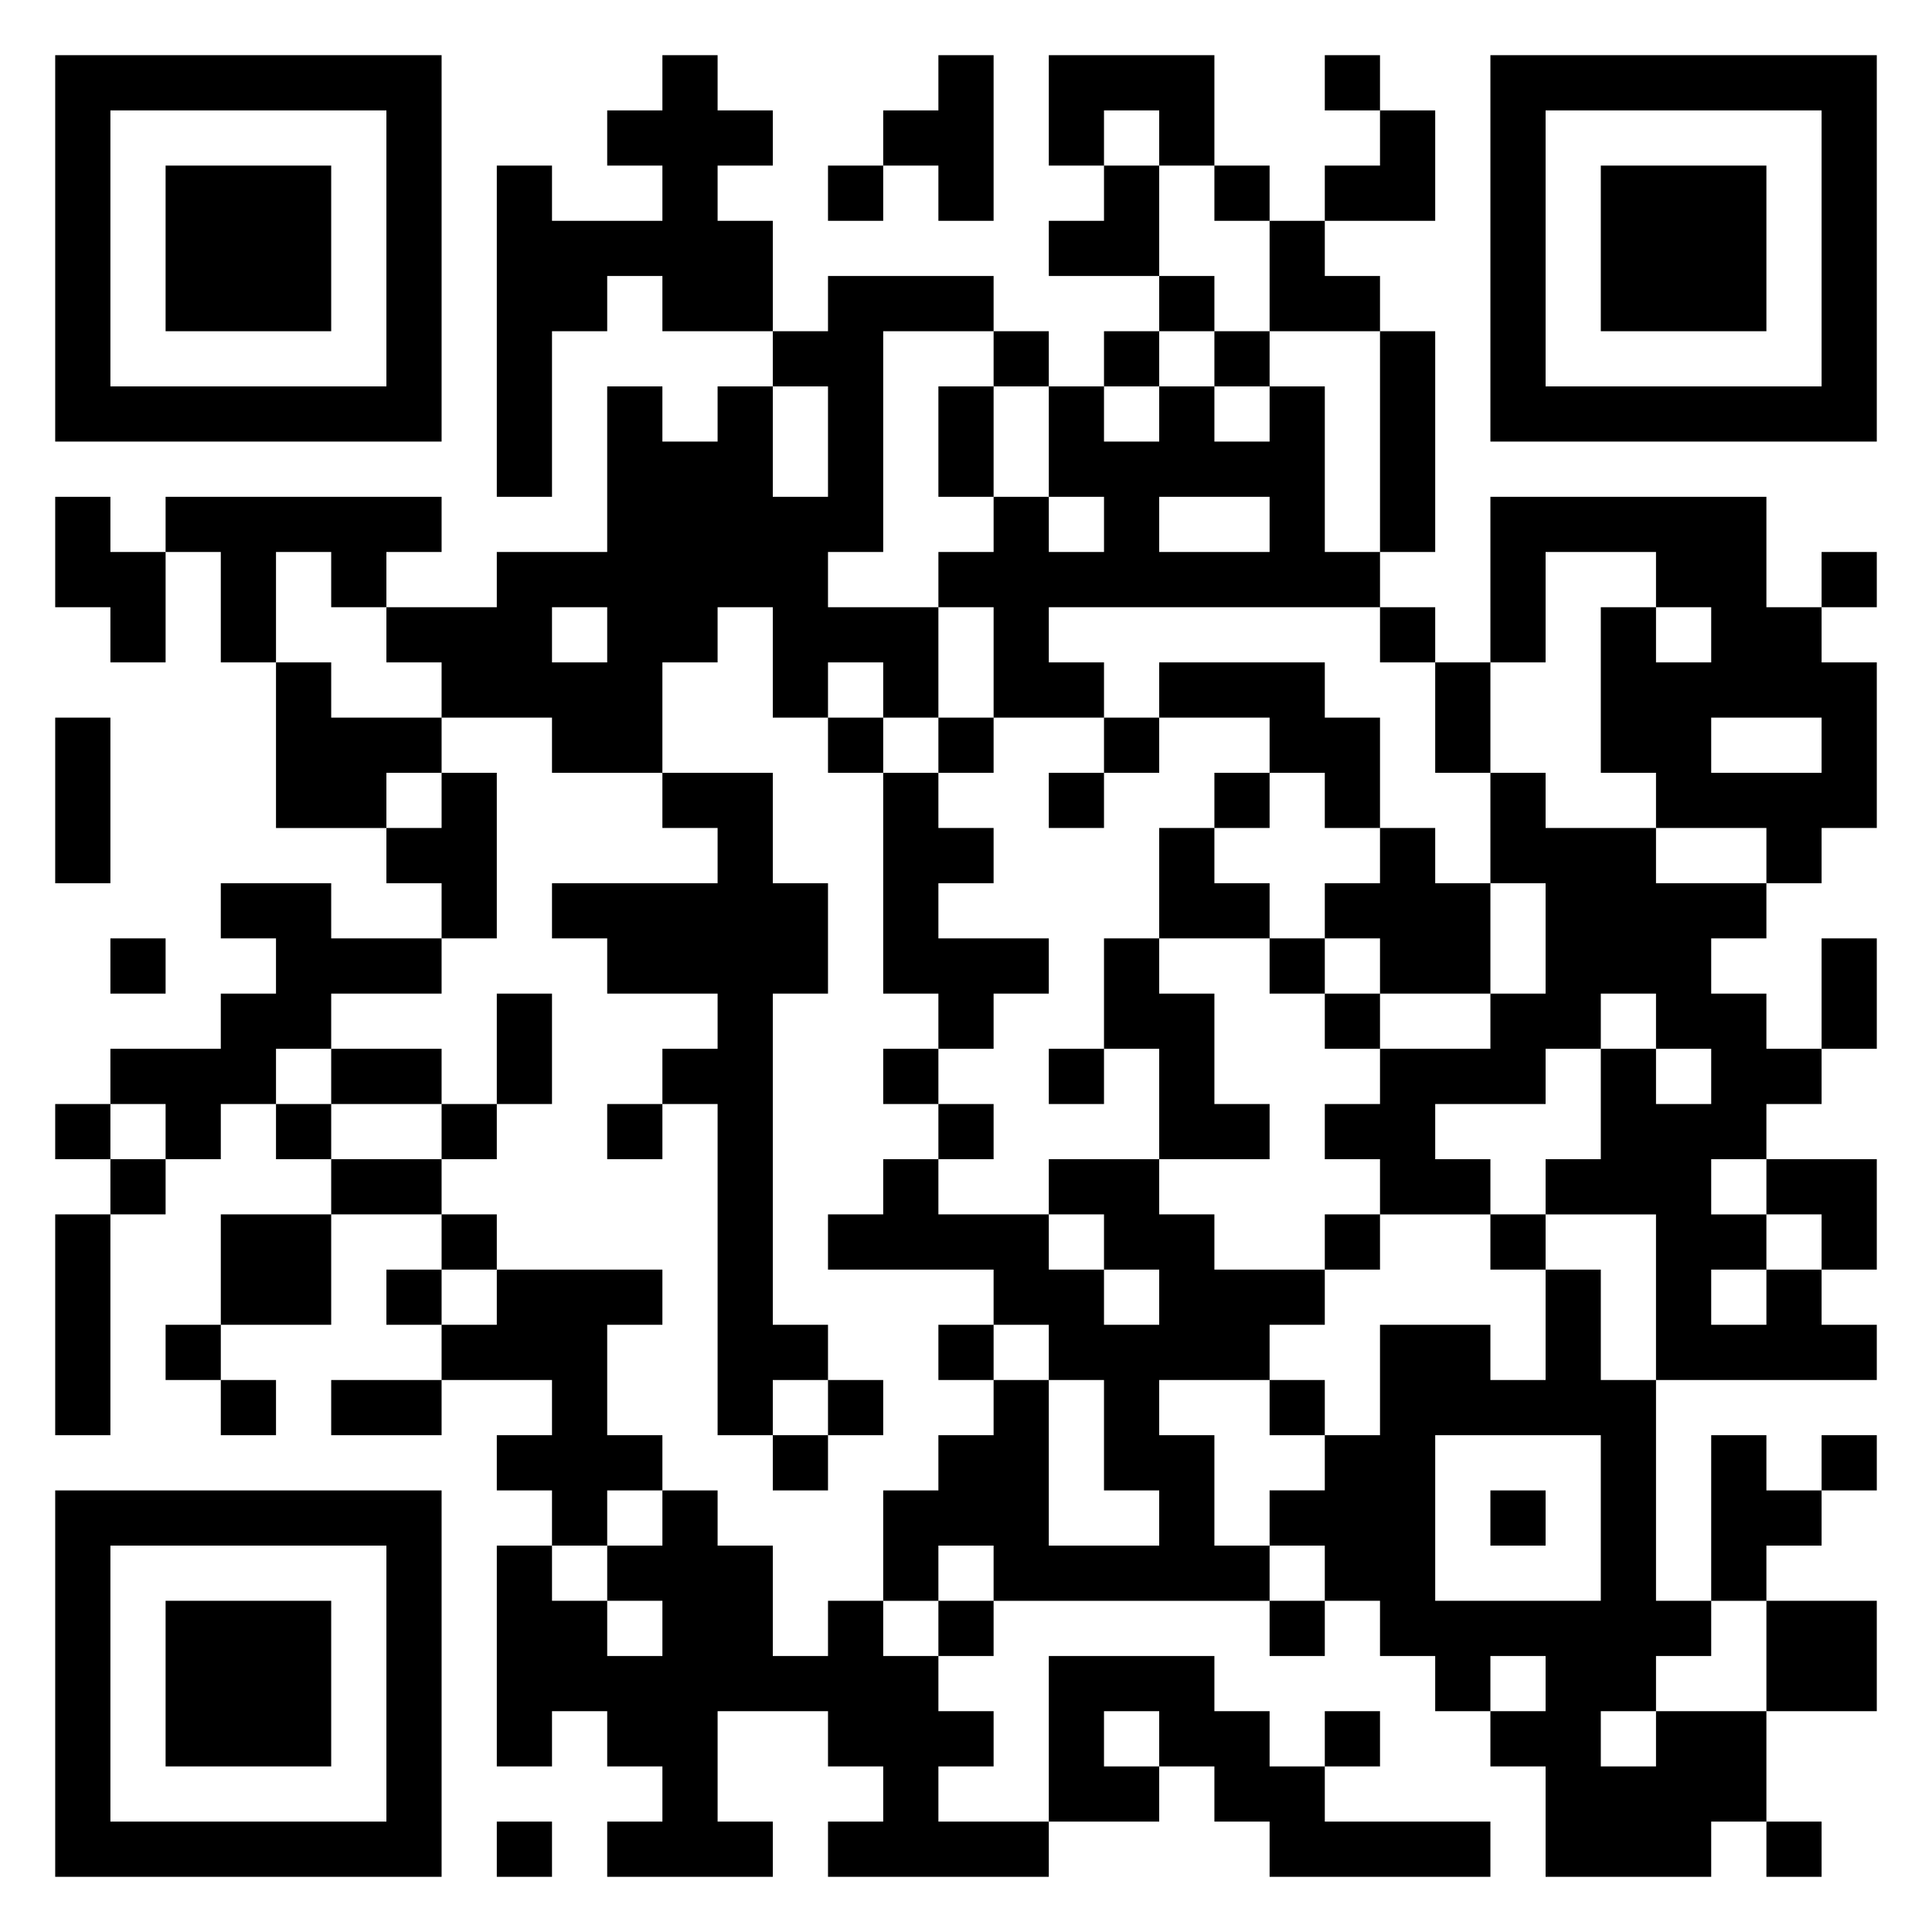<svg xmlns="http://www.w3.org/2000/svg" viewBox="0 0 35 35"><path d="M1 1h7v7h-7zM12 1h1v1h1v1h-1v1h1v2h-2v-1h-1v1h-1v3h-1v-6h1v1h2v-1h-1v-1h1zM17 1h1v3h-1v-1h-1v-1h1zM19 1h3v2h-1v-1h-1v1h-1zM24 1h1v1h-1zM27 1h7v7h-7zM2 2v5h5v-5zM25 2h1v2h-2v-1h1zM28 2v5h5v-5zM3 3h3v3h-3zM15 3h1v1h-1zM20 3h1v2h-2v-1h1zM22 3h1v1h-1zM29 3h3v3h-3zM23 4h1v1h1v1h-2zM15 5h3v1h-2v4h-1v1h2v2h-1v-1h-1v1h-1v-2h-1v1h-1v2h-2v-1h-2v-1h-1v-1h2v-1h2v-3h1v1h1v-1h1v2h1v-2h-1v-1h1zM21 5h1v1h-1zM18 6h1v1h-1zM20 6h1v1h-1zM22 6h1v1h-1zM25 6h1v4h-1zM17 7h1v2h-1zM19 7h1v1h1v-1h1v1h1v-1h1v3h1v1h-6v1h1v1h-2v-2h-1v-1h1v-1h1v1h1v-1h-1zM1 9h1v1h1v2h-1v-1h-1zM3 9h5v1h-1v1h-1v-1h-1v2h-1v-2h-1zM21 9v1h2v-1zM27 9h5v2h1v1h1v3h-1v1h-1v-1h-2v-1h-1v-3h1v1h1v-1h-1v-1h-2v2h-1zM33 10h1v1h-1zM10 11v1h1v-1zM25 11h1v1h-1zM5 12h1v1h2v1h-1v1h-2zM21 12h3v1h1v2h-1v-1h-1v-1h-2zM26 12h1v2h-1zM1 13h1v3h-1zM15 13h1v1h-1zM17 13h1v1h-1zM20 13h1v1h-1zM31 13v1h2v-1zM8 14h1v3h-1v-1h-1v-1h1zM12 14h2v2h1v2h-1v6h1v1h-1v1h-1v-6h-1v-1h1v-1h-2v-1h-1v-1h3v-1h-1zM16 14h1v1h1v1h-1v1h2v1h-1v1h-1v-1h-1zM19 14h1v1h-1zM22 14h1v1h-1zM27 14h1v1h2v1h2v1h-1v1h1v1h1v1h-1v1h-1v1h1v1h-1v1h1v-1h1v1h1v1h-4v-3h-2v-1h1v-2h1v1h1v-1h-1v-1h-1v1h-1v1h-2v1h1v1h-2v-1h-1v-1h1v-1h2v-1h1v-2h-1zM21 15h1v1h1v1h-2zM25 15h1v1h1v2h-2v-1h-1v-1h1zM4 16h2v1h2v1h-2v1h-1v1h-1v1h-1v-1h-1v-1h2v-1h1v-1h-1zM2 17h1v1h-1zM20 17h1v1h1v2h1v1h-2v-2h-1zM23 17h1v1h-1zM33 17h1v2h-1zM9 18h1v2h-1zM24 18h1v1h-1zM6 19h2v1h-2zM16 19h1v1h-1zM19 19h1v1h-1zM1 20h1v1h-1zM5 20h1v1h-1zM8 20h1v1h-1zM11 20h1v1h-1zM17 20h1v1h-1zM2 21h1v1h-1zM6 21h2v1h-2zM16 21h1v1h2v1h1v1h1v-1h-1v-1h-1v-1h2v1h1v1h2v1h-1v1h-2v1h1v2h1v1h-5v-1h-1v1h-1v-2h1v-1h1v-1h1v3h2v-1h-1v-2h-1v-1h-1v-1h-3v-1h1zM32 21h2v2h-1v-1h-1zM1 22h1v4h-1zM4 22h2v2h-2zM8 22h1v1h-1zM24 22h1v1h-1zM27 22h1v1h-1zM7 23h1v1h-1zM9 23h3v1h-1v2h1v1h-1v1h-1v-1h-1v-1h1v-1h-2v-1h1zM28 23h1v2h1v4h1v1h-1v1h-1v1h1v-1h2v2h-1v1h-3v-2h-1v-1h1v-1h-1v1h-1v-1h-1v-1h-1v-1h-1v-1h1v-1h1v-2h2v1h1zM3 24h1v1h-1zM17 24h1v1h-1zM4 25h1v1h-1zM6 25h2v1h-2zM15 25h1v1h-1zM23 25h1v1h-1zM14 26h1v1h-1zM26 26v3h3v-3zM31 26h1v1h1v1h-1v1h-1zM33 26h1v1h-1zM1 27h7v7h-7zM12 27h1v1h1v2h1v-1h1v1h1v1h1v1h-1v1h2v1h-4v-1h1v-1h-1v-1h-2v2h1v1h-3v-1h1v-1h-1v-1h-1v1h-1v-4h1v1h1v1h1v-1h-1v-1h1zM27 27h1v1h-1zM2 28v5h5v-5zM3 29h3v3h-3zM17 29h1v1h-1zM23 29h1v1h-1zM32 29h2v2h-2zM19 30h3v1h1v1h1v1h3v1h-4v-1h-1v-1h-1v-1h-1v1h1v1h-2zM24 31h1v1h-1zM9 33h1v1h-1zM32 33h1v1h-1z"/></svg>